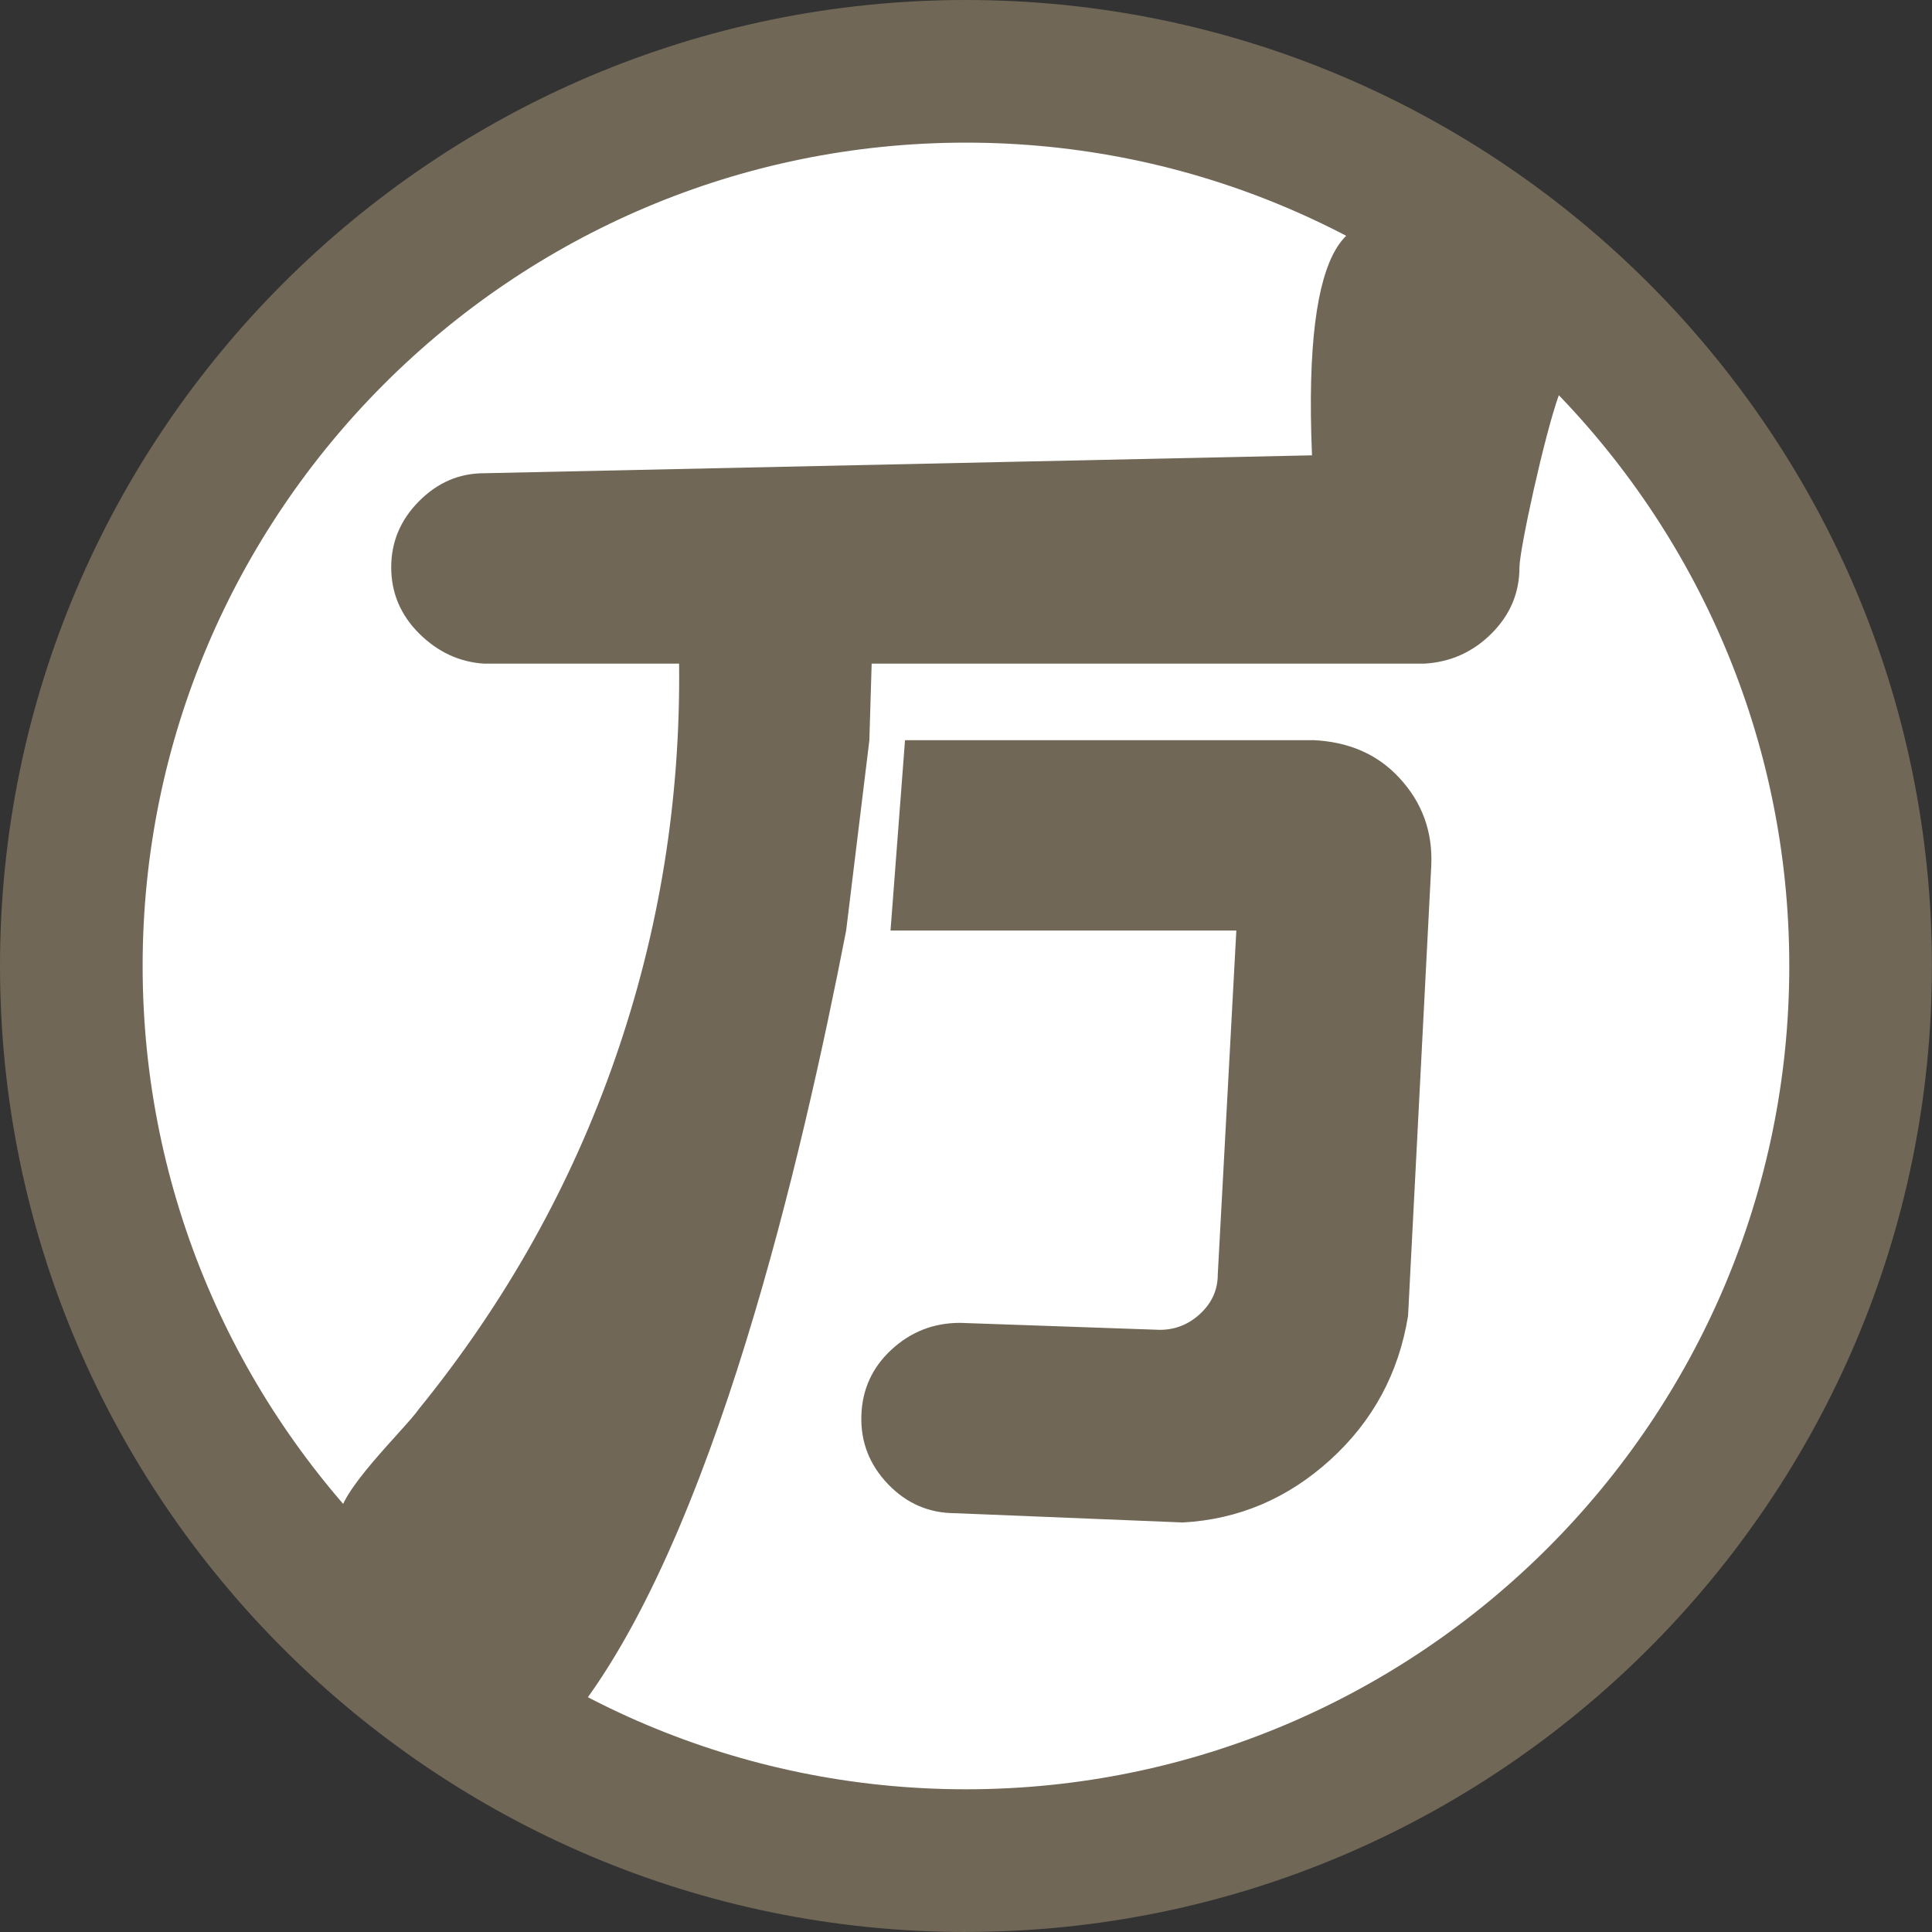 <?xml version="1.0" encoding="UTF-8"?><svg id="_レイヤー_2" xmlns="http://www.w3.org/2000/svg" width="243.81" height="243.81" viewBox="0 0 243.81 243.81"><rect x="0" y="0" width="243.81" height="243.81" fill="#333333" stroke="none"/><defs><style>.cls-1{fill:#fff;}.cls-2{fill:#706756;}</style></defs><g id="logo"><circle class="cls-1" cx="121.9" cy="121.9" r="108.5"/><path class="cls-2" d="M121.9,243.81C54.69,243.81,0,189.12,0,121.9S54.69,0,121.9,0s121.9,54.69,121.9,121.9-54.69,121.9-121.9,121.9Zm0-225.81c-57.29,0-103.9,46.61-103.9,103.9s46.61,103.9,103.9,103.9,103.9-46.61,103.9-103.9S179.2,18,121.9,18Z"/><path class="cls-2" d="M165.68,93.41h-51.47l-1.83,24.02h43.64l-2.34,43.36c0,1.96-.73,3.61-2.2,4.98-1.46,1.37-3.17,2.05-5.13,2.05l-25.2-.88c-3.32,0-6.2,1.12-8.64,3.37-2.44,2.25-3.71,5.03-3.81,8.35-.1,3.32,1.03,6.2,3.37,8.64,2.34,2.44,5.17,3.66,8.5,3.66l28.71,1.17c7.03-.39,13.23-3.03,18.6-7.91,5.37-4.88,8.64-10.94,9.81-18.16l2.93-56.84c.19-4.3-1.17-8.01-4.1-11.13-2.74-2.93-6.35-4.49-10.84-4.69Z"/><path class="cls-2" d="M165.57,57.46l-104.48,2.26c-3.13,0-5.86,1.17-8.2,3.52s-3.52,5.13-3.52,8.35,1.17,6.01,3.52,8.35,5.08,3.61,8.2,3.81h24.61c.19,17.19-2.49,33.79-8.06,49.8-5.57,16.02-13.82,30.76-24.76,44.24-1.76,2.54-10.43,10.69-10.04,13.92,.39,3.22,.76,4.25,3.1,6.2,2.54,1.95,17.16,15.7,20.38,15.51,3.22-.2,3.61,5.89,5.76,3.54,17.97-22.27,29.23-71.4,34.7-99.52h0l2.93-24.02h0l.29-9.67h69.73c3.32-.19,6.15-1.46,8.5-3.81s3.52-5.13,3.52-8.35c0-2.21,3.16-16.76,5.01-21.84-6.32-7.71-33.55-48.42-31.19,7.71Z"/><path class="cls-2" d="M196.76,49.75c.81,.99,1.28,1.44,1.3,1.07,.13-3.73-.45-3.39-1.3-1.07Z"/></g></svg>